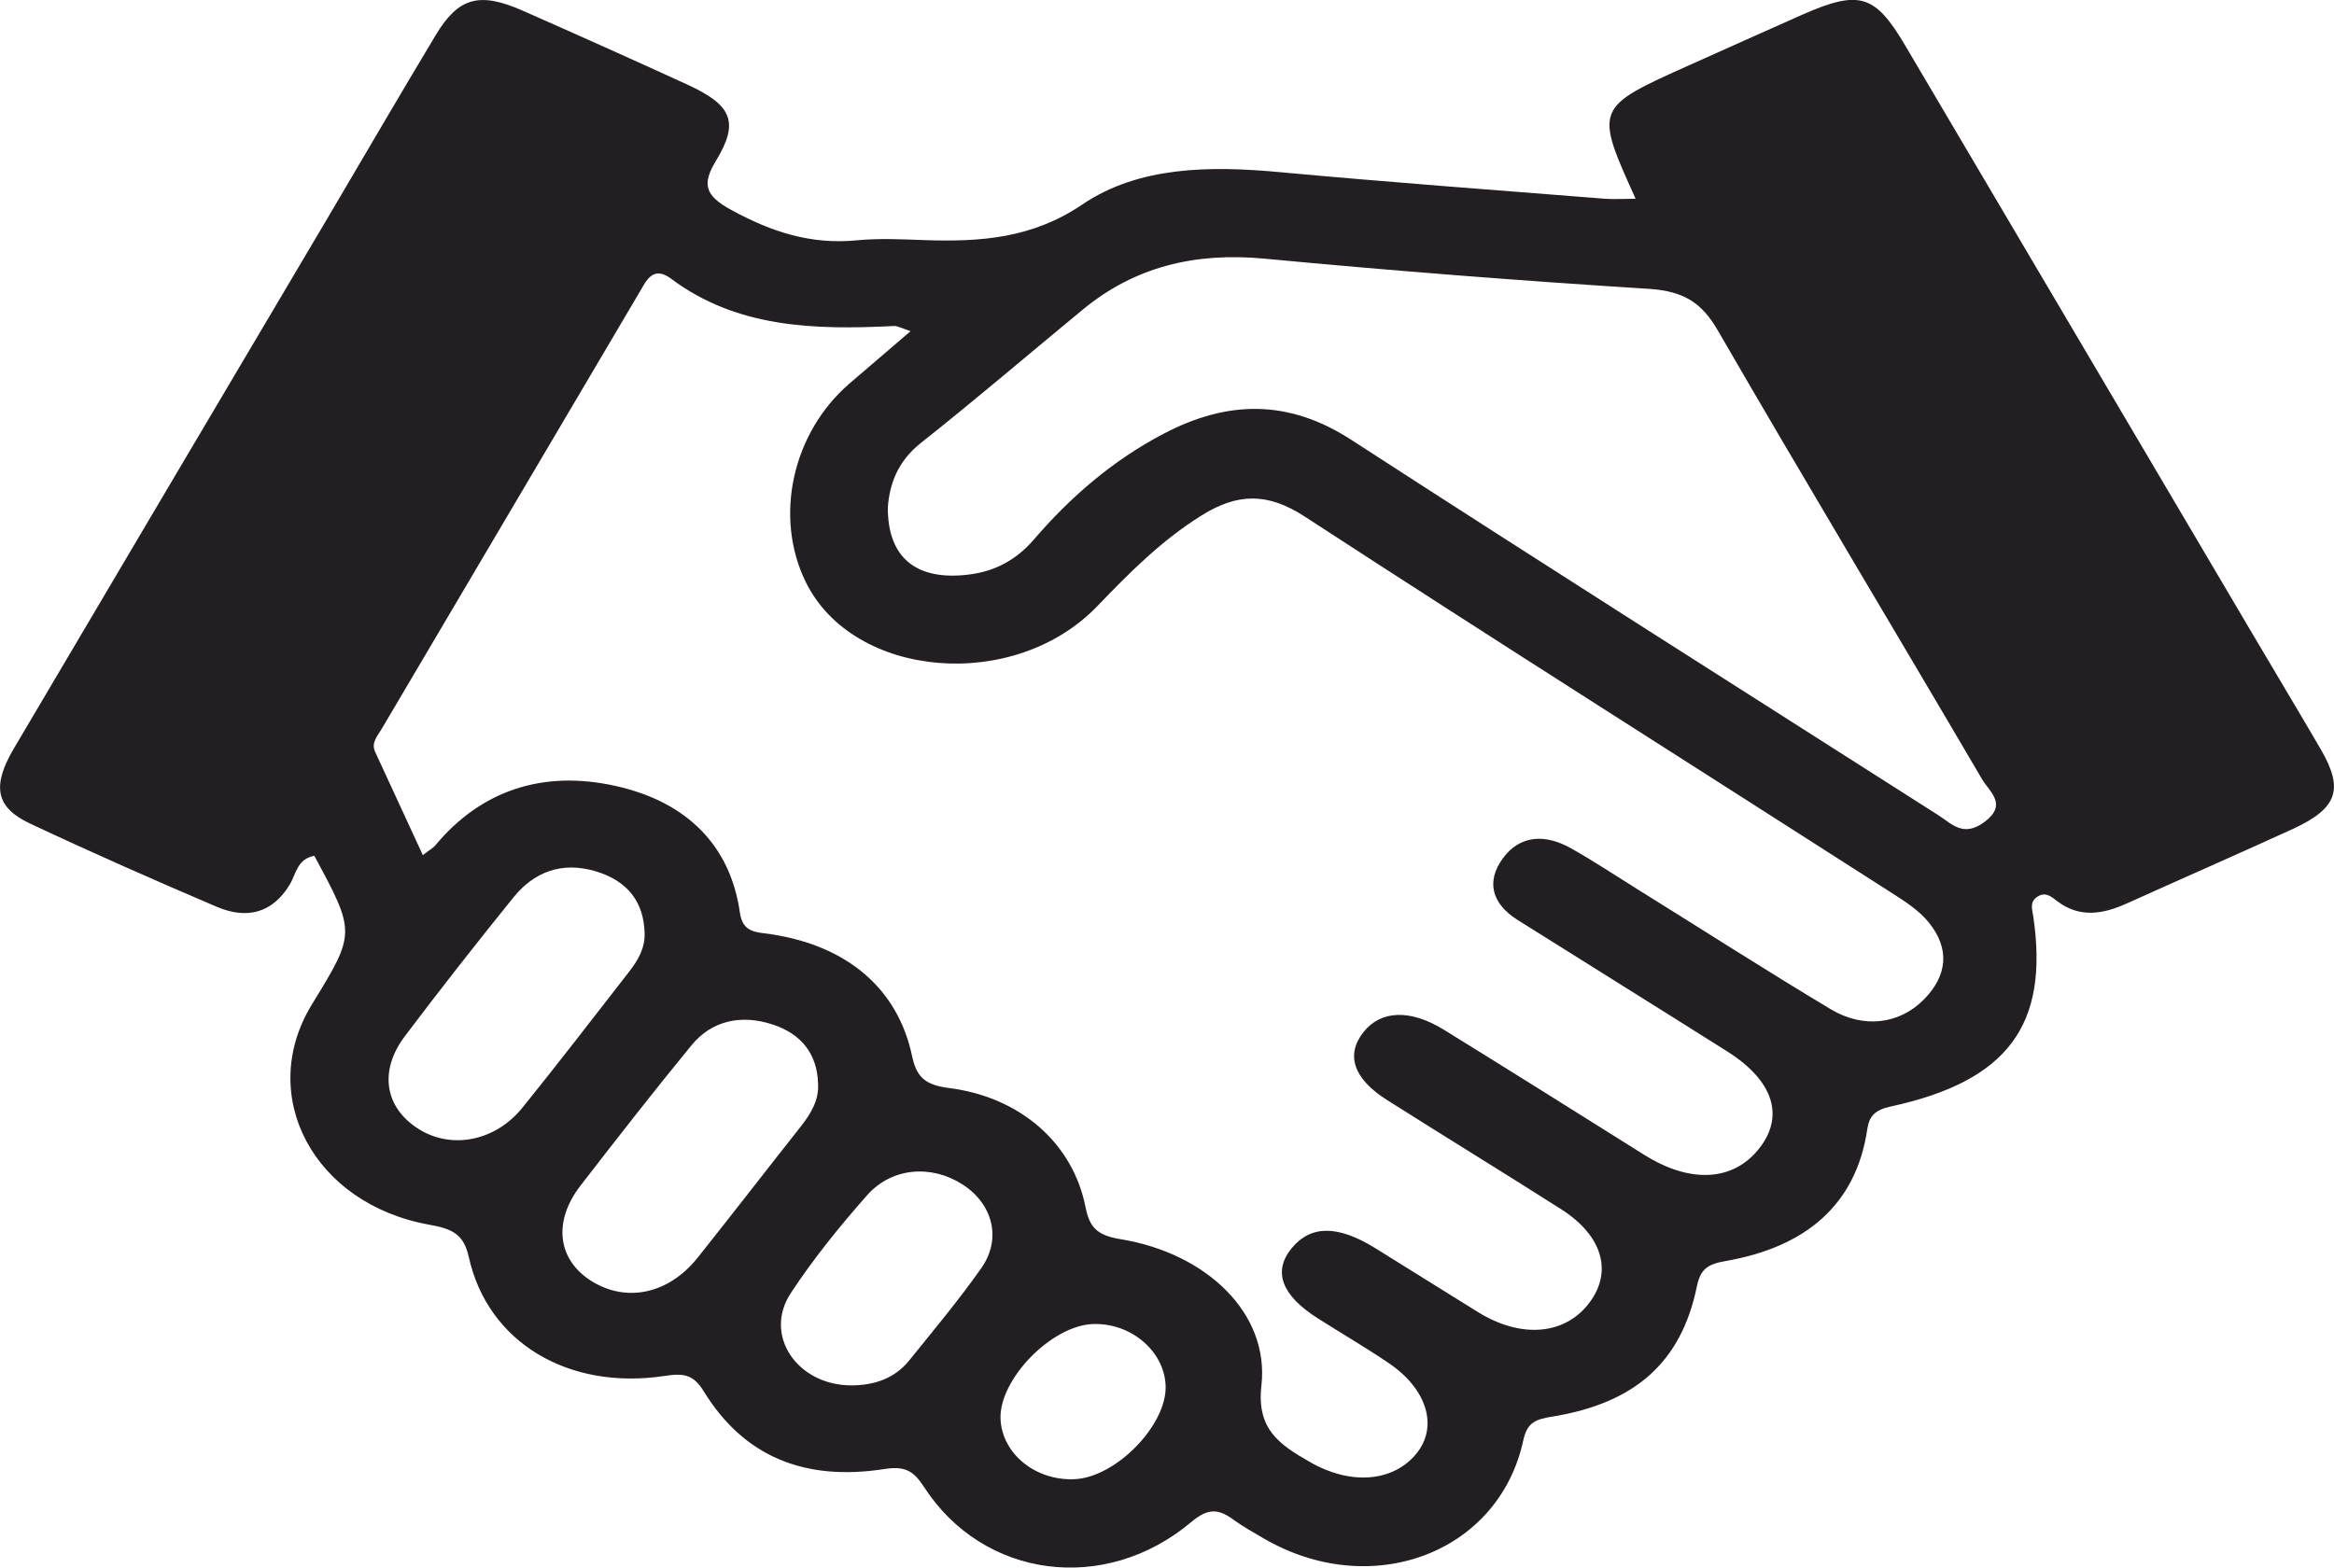 <?xml version="1.0" encoding="utf-8"?>
<!-- Generator: Adobe Illustrator 25.2.0, SVG Export Plug-In . SVG Version: 6.00 Build 0)  -->
<svg version="1.1" id="Calque_1" xmlns="http://www.w3.org/2000/svg" xmlns:xlink="http://www.w3.org/1999/xlink" x="0px" y="0px"
	 viewBox="0 0 1445.1 971" style="enable-background:new 0 0 1445.1 971;" xml:space="preserve">
<style type="text/css">
	.st0{fill:#231E21;}
</style>
<g>
	<path class="st0" d="M1228.9,508.9c-13.4,10.1-20.5,1.2-29.2-4.3C1078.5,427.3,957,350.4,836.5,272.3c-39-25.2-76.6-24.3-115.8-3.8
		c-32,16.7-58.2,39.6-80.7,65.8c-10.6,12.2-23.6,19.6-40.6,21.6c-31.9,3.8-49.8-10.3-49.7-41.6c1-13.9,5.7-28.3,20.5-40
		c34.1-27,67-55.2,100.5-82.8c31.9-26.2,69-35.4,112.3-31.3c79.2,7.5,158.6,13.7,238,18.7c21.6,1.4,32.7,8.7,42.5,25.6
		c53.8,93,109.3,185.3,163.7,278.1C1231.7,490.3,1243.2,498.1,1228.9,508.9 M1191,619.2c-15.1,15.1-37.1,18-57.4,5.9
		c-40.6-24.3-80.2-49.8-120.3-74.7c-13.3-8.3-26.4-17-40.2-24.8c-15.9-9.1-31.8-8.8-42.6,6c-10.4,14.2-7,27.9,8.9,38
		c43.2,27.2,86.7,54.2,129.9,81.5c28.9,18.2,35.9,40.4,19.5,60.7c-16.1,19.9-42.5,21.2-70.8,3.4c-41.3-25.9-82.6-51.9-124.1-77.5
		c-20.8-12.8-38.9-12-49.6,1.4c-11.2,14-6.5,28.9,14.4,42.1c35.8,22.7,72.1,44.9,107.9,67.7c25.7,16.4,32,38.7,17.4,58
		c-14.9,19.8-41.9,22.3-68.6,5.9c-21.4-13.2-42.7-26.7-64.1-39.9c-23-14.2-39.7-14.2-51.5,0.1c-11.8,14.3-6.5,29.1,16,43.4
		c14.6,9.3,29.6,18,43.9,27.7c24.2,16.3,31,39.9,16.9,56.6c-14.6,17.4-40.9,19-65.5,4.8C791.7,894.4,778,885,781,858.1
		c5.1-44.7-34-81.9-87-90.6c-15-2.4-19.4-7.5-21.9-19.9c-7.8-39.6-40.5-68.3-84.8-73.8c-15-1.9-19.9-7.2-22.6-19.8
		c-8.8-41.6-39.9-68-86.6-75.3c-9.7-1.5-18.2-0.7-20-13.5c-5.8-41.1-32.4-68.5-76.8-78.4c-45.1-10.1-83.5,2.7-111.8,36.8
		c-1.4,1.7-3.6,2.8-7.7,6c-10.5-22.7-20.1-43.4-29.6-64.1c-2.5-5.6,1.6-9.8,4.2-14.2c53.2-90.1,106.4-180.2,159.6-270.4
		c4.1-6.9,8.2-16.7,19.5-8.3c40.7,30.5,88.8,31.8,138.1,29.3c2-0.1,4.2,1.2,10.2,3.2c-13.8,11.8-25.8,22.1-37.8,32.4
		c-35.5,30.6-46.9,82.6-27.1,123c29.5,60,129.1,68.5,180.6,14.8c19.7-20.5,39.5-40.5,64.5-56.1c21.8-13.6,40.5-14.5,63.8,0.7
		c120.4,78.4,242,155.2,363,232.8c8.5,5.4,17.5,11.2,23.5,18.7C1207.3,587.5,1205.9,604.2,1191,619.2 M665.4,916.1
		c-24,1.1-44.6-15.4-45.9-36.7c-1.5-24.7,31.6-58.8,57.6-59.4c23.4-0.6,43.8,16.9,44.6,38.2C722.6,882.4,691.1,914.9,665.4,916.1
		 M607.5,785.5c-13.8,19.6-29.4,38.3-44.6,57.1c-8.7,10.8-21.1,15.4-35.8,15.4c-33.4,0-54.7-31-37.5-57.1
		c13.9-21.2,30.2-41.3,47.3-60.7c15.3-17.2,39.6-19,58.8-6.8C614.6,745.4,620.5,767.1,607.5,785.5 M431.8,779.1
		c-17.8,22.2-43.6,27.7-65.1,14.6c-21.4-13.1-24.7-36.8-7.3-59.4c22.6-29.2,45.3-58.4,68.8-87c12.4-15.1,30.4-19.2,49.9-12.9
		c18.6,6,27.9,18.9,28.4,36.7c0.6,10.1-4.2,18.2-10.4,26.2C474.6,724.5,453.5,751.9,431.8,779.1 M259.5,699.4
		c-21.2-13.1-25.2-36-8.8-57.7c21.9-29,44.3-57.6,67.2-85.9c12.6-15.6,29.8-22.6,51.2-16.1c20.1,6.1,29.5,19.5,30,38.1
		c0.4,9.4-4.1,17-9.8,24.3c-21.9,28.1-43.5,56.3-65.9,84C306.7,706.7,279.8,712,259.5,699.4 M1437.1,464.4
		c-13.9-23.9-28.2-47.6-42.2-71.4c-71.8-121.7-143.6-243.3-215.4-365c-18.6-31.5-28.3-34.4-63.4-19c-23.3,10.3-46.5,20.8-69.8,31.2
		c-59.1,26.5-59.1,26.5-33.6,82.9c-7.6,0-13.3,0.4-18.9,0c-67.2-5.3-134.5-10.3-201.6-16.5c-43.2-4-87.2-3.6-122,20
		c-31,21-62.9,23.3-97.9,22.1c-13.8-0.5-27.8-1.2-41.4,0.1c-29,2.9-53.4-5.3-78-18.7c-16.6-9-18.4-16.1-9.5-30.7
		c14.4-23.8,9.8-34.3-17.6-46.9c-34-15.6-68.2-30.9-102.4-46c-26.6-11.7-39.6-8.1-53.6,15.2c-22.7,37.8-44.9,75.9-67.3,113.9
		C137.7,245,73.1,354.3,8.5,463.7c-13.5,23-11.3,36.3,10,46.3c38.1,17.9,76.8,35,115.7,51.6c18.8,8,34.5,3.8,45.1-13.6
		c4-6.5,4.5-15.9,15.3-18c25.7,47.7,25.7,47.7-1.5,92.1c-34.4,56.2,0.8,123.5,72.7,136.4c14.7,2.6,21.4,6.1,24.5,20.2
		c11.7,52.6,61.4,82.4,120.9,73.5c11.9-1.8,18-1.2,24.6,9.6c24.6,40,62,55.8,111.9,48c12.9-2,18,1.3,24.4,11.1
		c36.6,56.7,112,66.8,165.5,21.7c10.5-8.8,16.9-8.2,26.4-1.2c5.7,4.1,11.9,7.6,18.1,11.2c66.5,39,145.8,9.6,161-60.4
		c2.4-11.1,7.3-13.2,18.3-14.9c51.3-8.4,79.6-33.9,89.2-80.5c2.2-10.5,6.2-13.8,17.8-15.8c50.1-8.7,80.8-35.2,87.7-81.5
		c1.2-8.2,4.6-12,14.5-14.2c72.4-15.7,98.2-50.4,88.3-117.7c-0.6-4.3-2.4-8.8,2.2-12c5.1-3.6,8.8-0.5,12.6,2.5
		c13.9,10.6,28.4,8.1,43.2,1.4c34.1-15.4,68.4-30.4,102.5-46C1447.2,500.7,1451.3,489,1437.1,464.4"/>
</g>
</svg>
